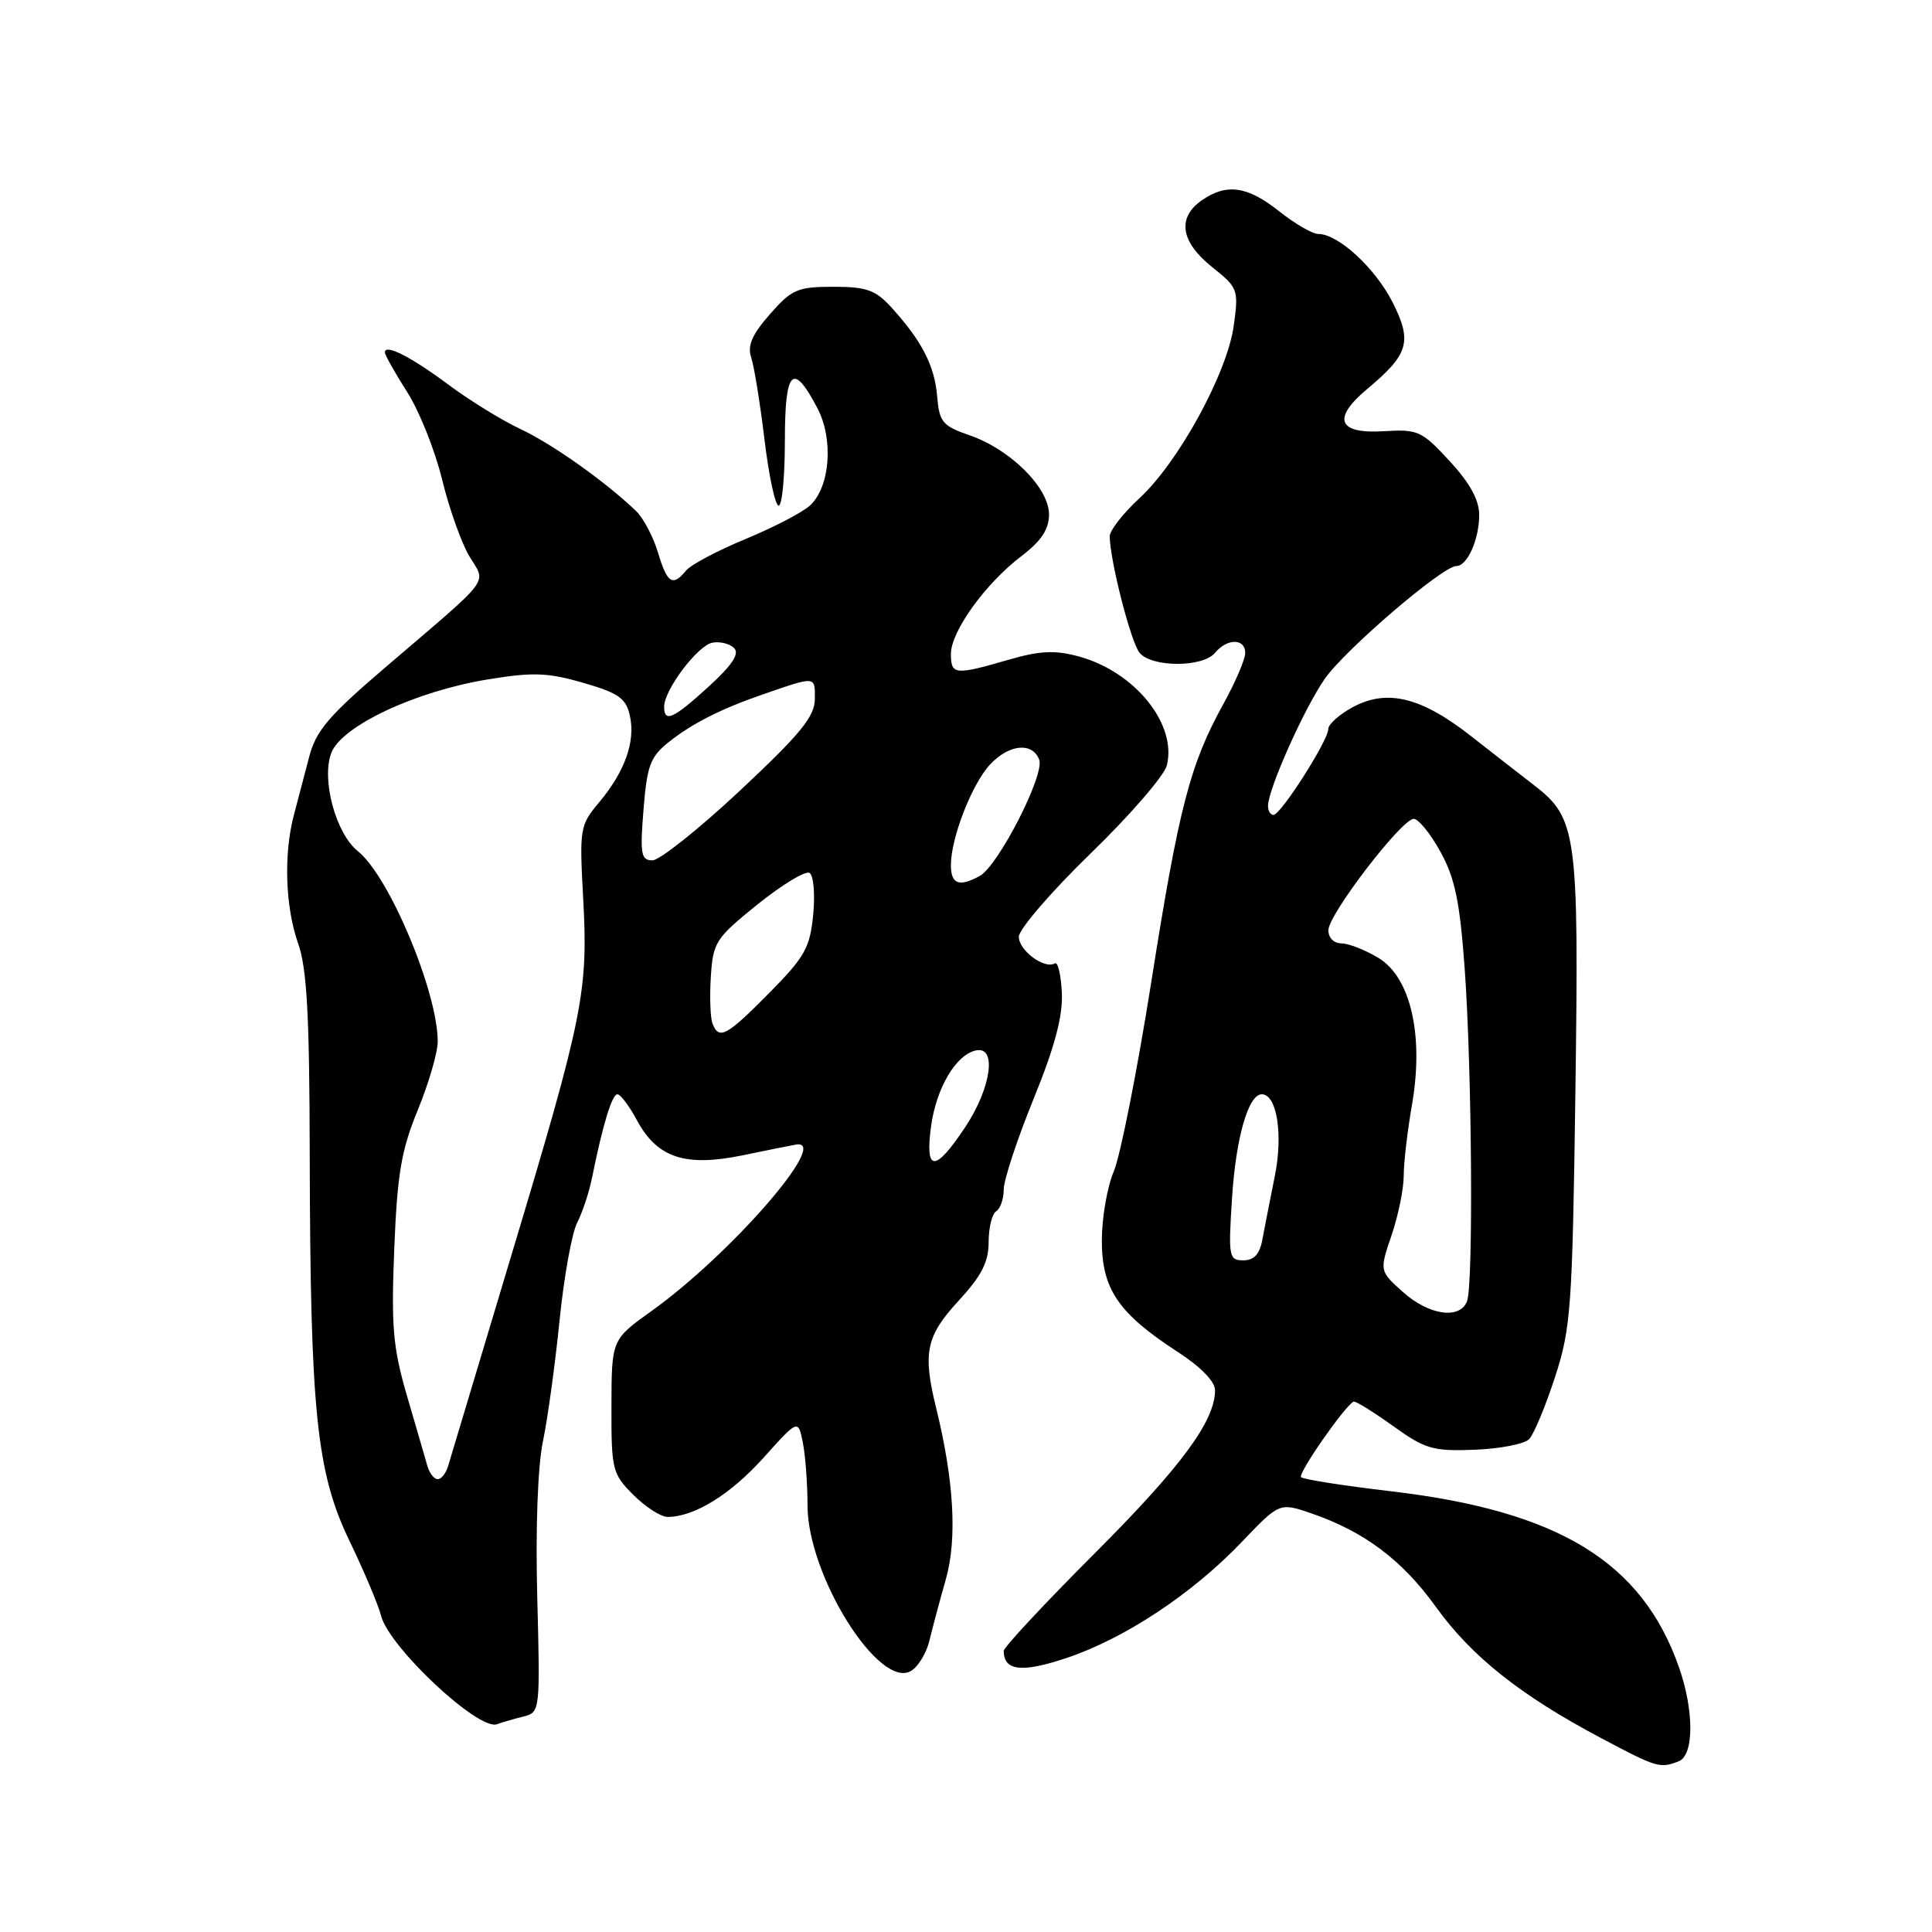 <?xml version="1.0" encoding="UTF-8" standalone="no"?>
<!DOCTYPE svg PUBLIC "-//W3C//DTD SVG 1.1//EN" "http://www.w3.org/Graphics/SVG/1.1/DTD/svg11.dtd" >
<svg xmlns="http://www.w3.org/2000/svg" xmlns:xlink="http://www.w3.org/1999/xlink" version="1.1" viewBox="0 0 256 256">
 <g >
 <path fill="currentColor"
d=" M 222.42 233.39 C 224.48 232.60 224.50 226.68 222.46 220.88 C 217.54 206.92 206.49 200.19 184.22 197.59 C 178.01 196.86 172.69 196.03 172.40 195.73 C 171.94 195.27 178.14 186.36 179.35 185.72 C 179.58 185.60 181.92 187.04 184.54 188.92 C 188.85 192.02 189.86 192.31 195.40 192.10 C 198.75 191.97 202.01 191.34 202.63 190.68 C 203.25 190.03 204.78 186.35 206.04 182.50 C 208.16 175.97 208.35 173.40 208.75 144.50 C 209.22 110.42 208.95 108.43 203.28 104.05 C 201.75 102.88 198.03 99.97 195.00 97.60 C 188.33 92.36 183.82 91.25 179.25 93.70 C 177.46 94.67 176.00 95.98 176.00 96.61 C 176.00 98.12 169.73 107.95 168.75 107.98 C 168.34 107.99 168.01 107.44 168.02 106.75 C 168.07 104.48 172.80 93.90 175.53 89.96 C 178.20 86.11 191.16 75.00 192.98 75.00 C 194.43 75.00 196.00 71.48 196.00 68.23 C 196.00 66.25 194.76 63.99 192.08 61.09 C 188.38 57.08 187.88 56.86 183.34 57.14 C 177.25 57.51 176.47 55.46 181.20 51.51 C 186.67 46.94 187.16 45.25 184.51 40.03 C 182.20 35.49 177.31 31.00 174.68 31.00 C 173.91 31.00 171.58 29.65 169.50 28.00 C 165.28 24.64 162.51 24.26 159.22 26.56 C 155.95 28.85 156.44 32.05 160.58 35.36 C 164.05 38.13 164.14 38.36 163.48 43.15 C 162.61 49.44 156.18 61.22 150.98 66.02 C 148.79 68.04 147.02 70.32 147.04 71.10 C 147.12 74.47 149.86 85.13 151.00 86.50 C 152.62 88.45 159.38 88.46 161.00 86.50 C 162.61 84.56 165.00 84.57 165.00 86.52 C 165.00 87.35 163.70 90.39 162.11 93.27 C 157.68 101.29 156.21 106.96 152.55 130.12 C 150.69 141.88 148.45 153.17 147.58 155.22 C 146.71 157.26 146.00 161.39 146.00 164.39 C 146.00 170.82 148.20 174.04 156.06 179.14 C 159.08 181.09 161.00 183.06 161.00 184.21 C 161.00 188.28 156.54 194.33 145.03 205.85 C 138.41 212.47 133.00 218.28 133.00 218.75 C 133.00 221.41 135.39 221.68 141.33 219.69 C 149.03 217.11 157.98 211.19 164.52 204.34 C 169.54 199.08 169.54 199.08 173.80 200.54 C 180.80 202.96 185.80 206.72 190.27 212.93 C 194.97 219.47 201.44 224.62 212.05 230.25 C 219.52 234.22 219.93 234.35 222.42 233.39 Z  M 69.39 227.44 C 71.56 226.89 71.58 226.67 71.19 211.69 C 70.95 202.53 71.25 194.32 71.94 191.00 C 72.57 187.97 73.56 180.78 74.14 175.01 C 74.72 169.24 75.77 163.39 76.48 162.01 C 77.18 160.63 78.08 157.93 78.46 156.00 C 79.86 149.06 81.09 145.00 81.81 145.00 C 82.21 145.00 83.38 146.54 84.39 148.43 C 87.08 153.42 90.78 154.65 98.38 153.09 C 101.74 152.39 104.95 151.75 105.50 151.66 C 110.12 150.91 96.84 166.19 86.34 173.71 C 81.04 177.50 81.04 177.50 81.02 186.33 C 81.00 194.76 81.13 195.28 83.92 198.08 C 85.53 199.68 87.57 201.00 88.46 201.00 C 91.98 201.00 96.78 198.04 101.16 193.17 C 105.76 188.05 105.76 188.05 106.38 191.15 C 106.72 192.86 107.00 196.60 107.00 199.47 C 107.00 208.79 116.57 224.02 120.76 221.38 C 121.70 220.79 122.77 219.00 123.15 217.40 C 123.53 215.81 124.51 212.14 125.33 209.26 C 126.85 203.90 126.41 196.18 124.03 186.50 C 122.25 179.24 122.71 177.04 127.00 172.38 C 130.06 169.06 131.00 167.23 131.00 164.58 C 131.00 162.68 131.45 160.84 132.00 160.50 C 132.55 160.16 133.00 158.86 133.00 157.61 C 133.00 156.35 134.78 150.96 136.95 145.62 C 139.77 138.70 140.84 134.66 140.70 131.56 C 140.59 129.17 140.17 127.41 139.77 127.65 C 138.42 128.47 135.00 125.95 135.00 124.13 C 135.00 123.14 139.27 118.18 144.49 113.11 C 149.72 108.04 154.27 102.78 154.61 101.43 C 155.99 95.94 150.35 88.98 142.90 86.97 C 139.74 86.12 137.75 86.22 133.54 87.45 C 126.53 89.48 126.00 89.43 126.00 86.65 C 126.00 83.67 130.56 77.33 135.33 73.70 C 137.99 71.67 139.00 70.14 139.00 68.15 C 139.00 64.64 133.88 59.54 128.48 57.68 C 124.89 56.44 124.47 55.94 124.18 52.52 C 123.84 48.45 122.14 45.16 118.13 40.75 C 116.01 38.42 114.83 38.00 110.42 38.00 C 105.68 38.00 104.92 38.33 102.02 41.63 C 99.65 44.33 99.01 45.80 99.54 47.38 C 99.93 48.55 100.72 53.44 101.30 58.25 C 101.88 63.06 102.72 67.00 103.18 67.00 C 103.63 67.00 104.00 63.14 104.00 58.42 C 104.00 48.96 105.06 47.88 108.30 54.06 C 110.48 58.21 110.00 64.51 107.33 66.98 C 106.32 67.90 102.48 69.90 98.79 71.42 C 95.11 72.94 91.56 74.82 90.92 75.59 C 89.12 77.77 88.41 77.31 87.18 73.19 C 86.55 71.10 85.24 68.63 84.27 67.70 C 80.19 63.80 73.20 58.84 69.00 56.87 C 66.53 55.71 62.25 53.08 59.50 51.03 C 54.49 47.29 51.00 45.51 51.00 46.69 C 51.00 47.04 52.32 49.39 53.93 51.91 C 55.55 54.44 57.63 59.65 58.57 63.50 C 59.51 67.35 61.13 71.94 62.19 73.70 C 64.44 77.46 65.43 76.14 51.19 88.32 C 43.54 94.85 41.86 96.82 40.96 100.32 C 40.36 102.62 39.45 106.08 38.94 108.00 C 37.57 113.16 37.80 120.18 39.50 125.00 C 40.67 128.30 41.01 134.52 41.04 152.88 C 41.11 187.02 41.93 195.07 46.30 204.16 C 48.25 208.20 50.13 212.67 50.49 214.08 C 51.53 218.24 63.38 229.34 65.84 228.47 C 66.58 228.21 68.18 227.74 69.39 227.44 Z  M 185.91 171.21 C 182.78 168.41 182.78 168.41 184.39 163.67 C 185.28 161.06 186.00 157.52 186.00 155.80 C 186.00 154.07 186.49 149.85 187.09 146.42 C 188.69 137.24 186.94 129.54 182.67 126.94 C 180.92 125.88 178.71 125.01 177.75 125.00 C 176.74 125.00 176.01 124.26 176.02 123.25 C 176.04 121.14 185.74 108.50 187.33 108.50 C 187.95 108.50 189.55 110.47 190.87 112.87 C 192.79 116.36 193.44 119.48 194.08 128.37 C 195.04 141.71 195.24 170.20 194.39 172.42 C 193.45 174.87 189.35 174.29 185.91 171.21 Z  M 163.25 158.75 C 163.76 150.76 165.41 145.00 167.19 145.00 C 169.20 145.00 170.04 150.32 168.91 155.88 C 168.29 158.97 167.55 162.74 167.27 164.25 C 166.92 166.18 166.17 167.00 164.75 167.00 C 162.83 167.00 162.75 166.54 163.25 158.75 Z  M 56.63 194.25 C 56.36 193.29 55.15 189.12 53.94 185.00 C 52.06 178.55 51.83 175.82 52.24 165.50 C 52.64 155.53 53.17 152.41 55.36 147.08 C 56.81 143.55 58.00 139.46 58.00 138.01 C 58.00 131.44 51.57 116.10 47.42 112.79 C 44.49 110.44 42.56 103.29 43.90 99.76 C 45.26 96.20 55.06 91.59 64.62 90.03 C 70.64 89.04 72.59 89.12 77.30 90.48 C 82.01 91.85 82.96 92.53 83.47 94.88 C 84.22 98.28 82.78 102.28 79.35 106.36 C 76.85 109.33 76.77 109.82 77.27 118.97 C 77.95 131.36 77.32 134.52 67.86 166.00 C 63.48 180.57 59.67 193.29 59.38 194.25 C 59.10 195.21 58.48 196.00 58.00 196.00 C 57.52 196.00 56.91 195.21 56.63 194.25 Z  M 123.37 149.25 C 124.06 144.14 126.70 139.70 129.36 139.18 C 132.12 138.63 131.33 144.16 127.91 149.33 C 123.90 155.38 122.54 155.36 123.37 149.25 Z  M 94.41 135.62 C 94.12 134.87 94.02 132.07 94.19 129.41 C 94.48 124.84 94.83 124.31 100.40 119.82 C 103.65 117.21 106.74 115.34 107.27 115.67 C 107.80 115.99 108.02 118.49 107.75 121.21 C 107.33 125.57 106.65 126.80 101.92 131.58 C 96.27 137.30 95.26 137.84 94.41 135.62 Z  M 126.00 114.63 C 126.00 111.02 128.80 103.84 131.21 101.28 C 133.72 98.60 136.80 98.31 137.70 100.66 C 138.46 102.64 132.28 114.72 129.82 116.07 C 127.09 117.57 126.00 117.16 126.00 114.63 Z  M 85.27 107.28 C 85.73 101.45 86.17 100.27 88.61 98.33 C 91.67 95.89 95.55 93.92 101.00 92.04 C 108.16 89.56 108.00 89.55 107.97 92.63 C 107.95 94.96 106.07 97.25 98.06 104.75 C 92.62 109.84 87.40 114.00 86.45 114.00 C 84.94 114.00 84.79 113.18 85.27 107.28 Z  M 88.00 93.65 C 88.00 91.42 92.43 85.54 94.39 85.16 C 95.39 84.97 96.69 85.29 97.27 85.87 C 98.02 86.62 97.02 88.13 93.92 90.96 C 89.21 95.26 88.00 95.81 88.00 93.65 Z "/>
</g>
</svg>